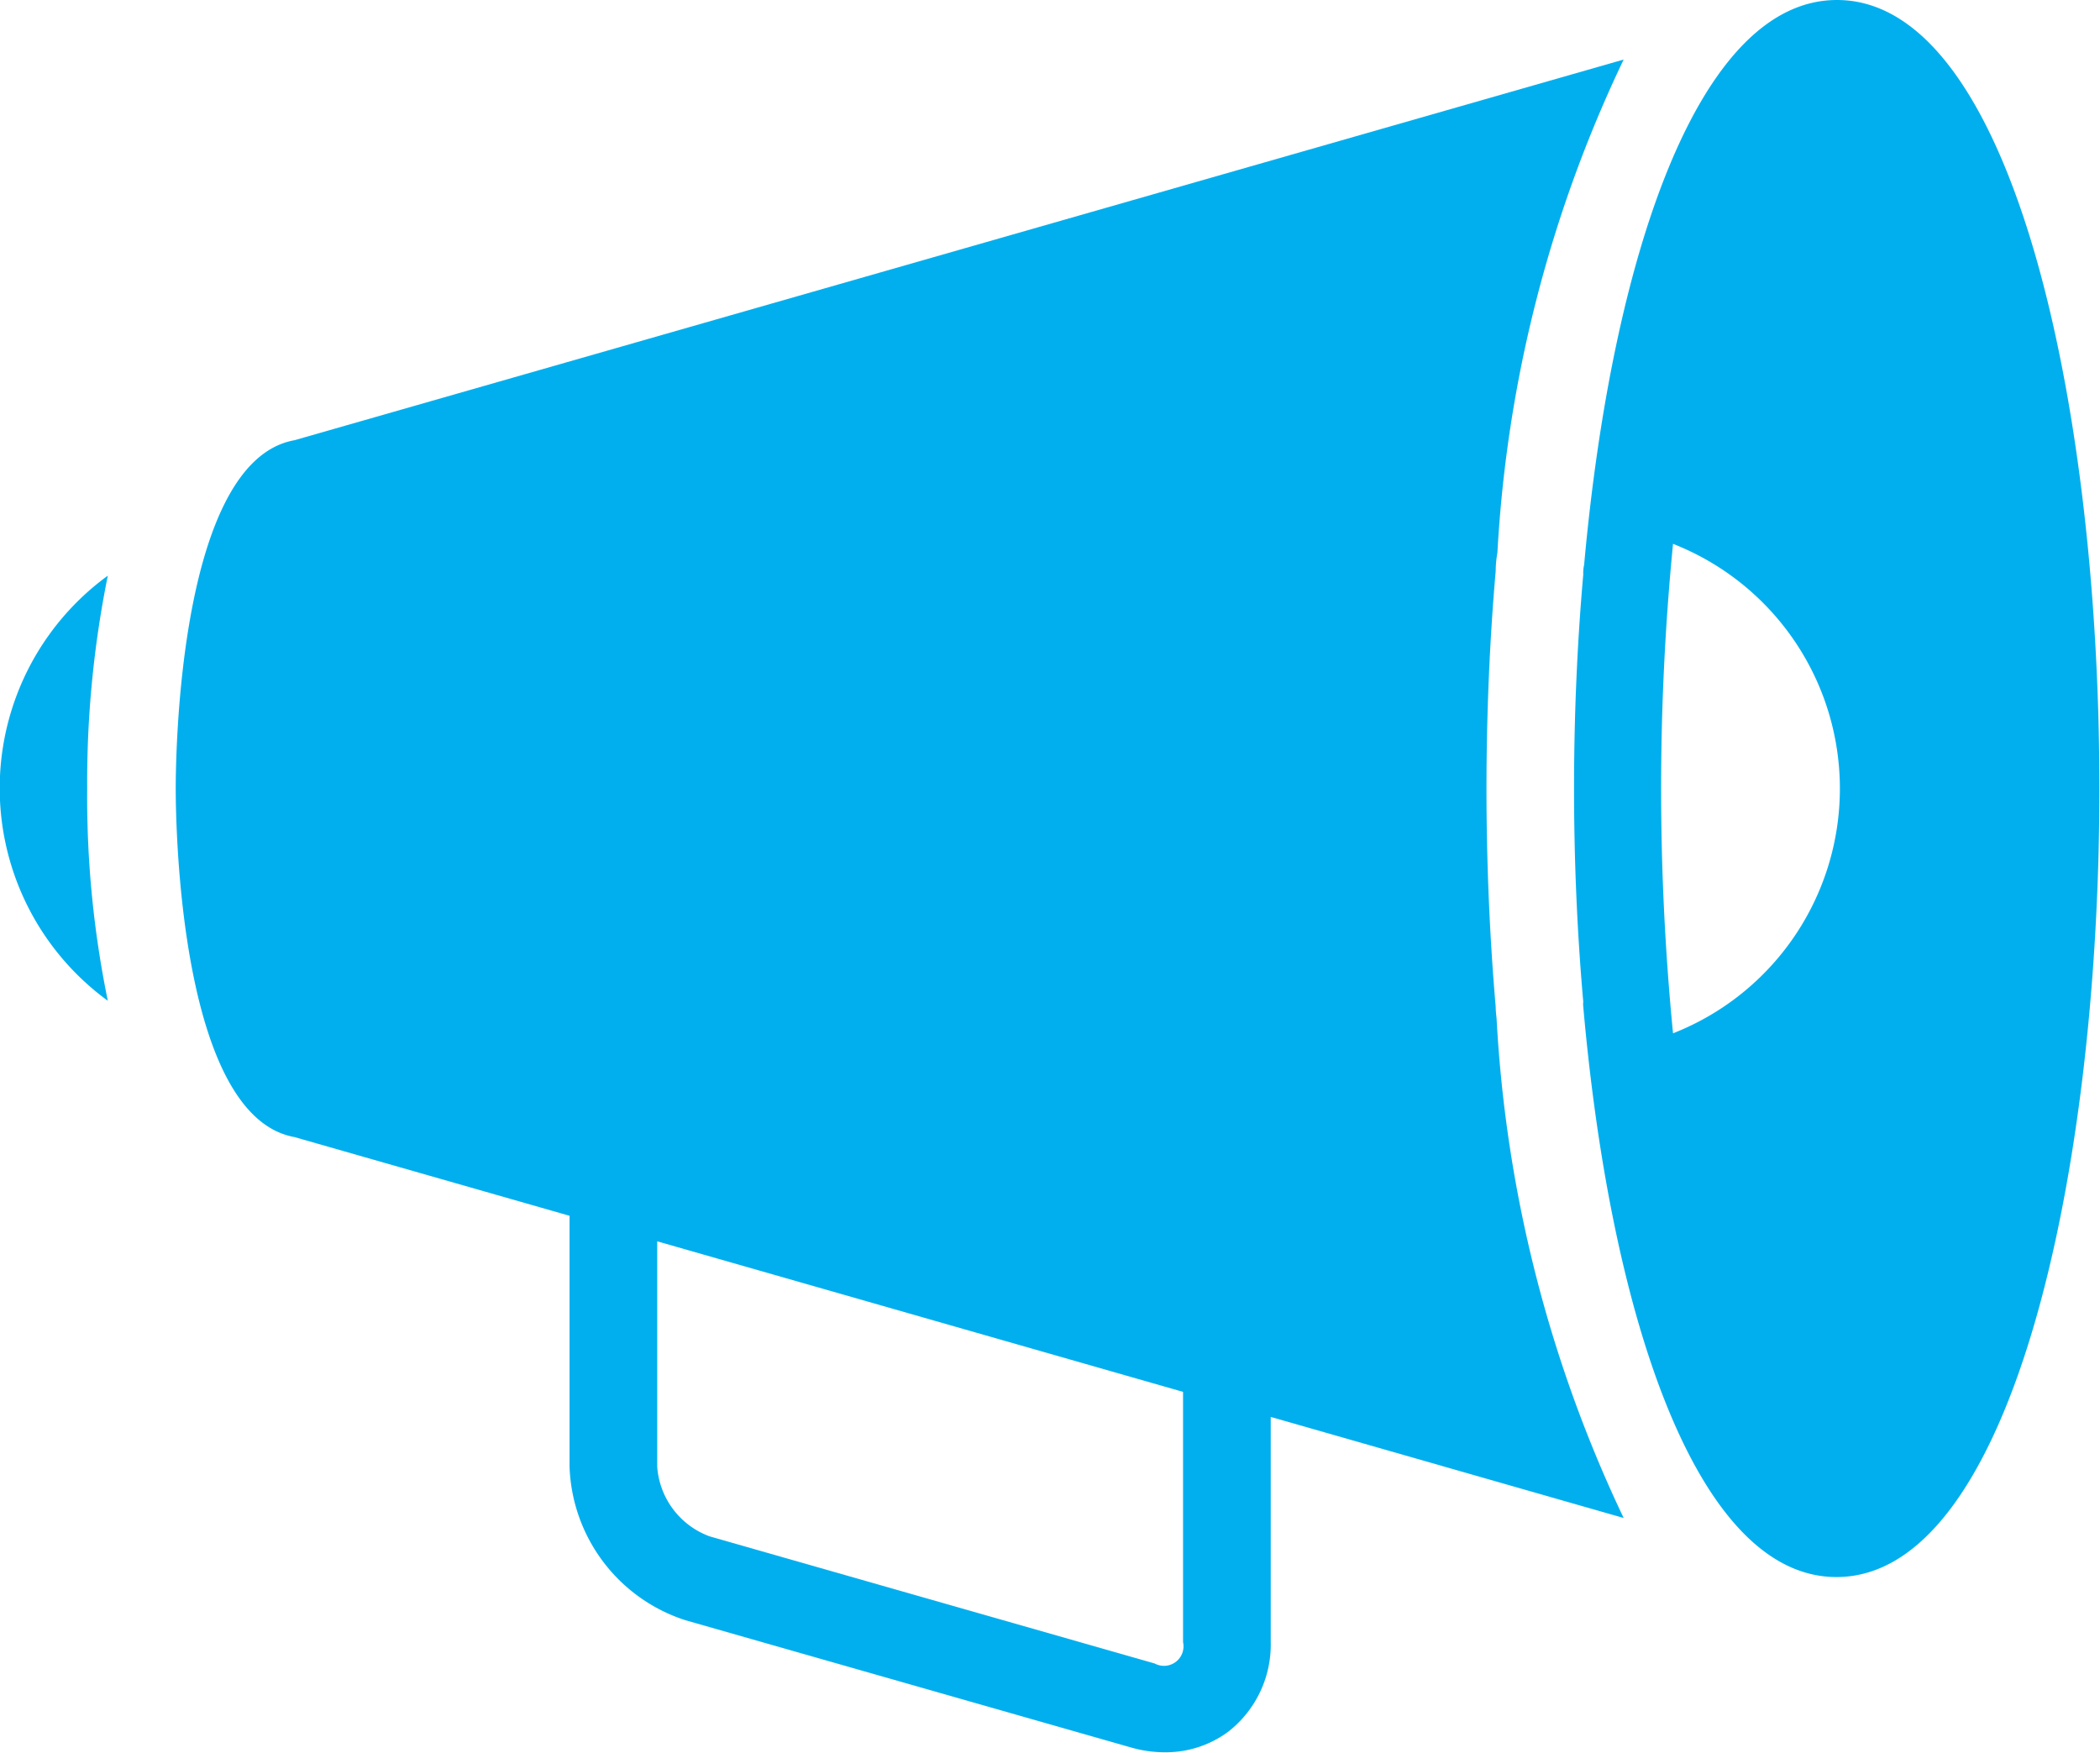 <svg xmlns="http://www.w3.org/2000/svg" width="17.101" height="14.275" viewBox="0 0 17.101 14.275">
  <g id="noun_ad_3116099" transform="translate(-1.035 -9.212)">
    <g id="Group_1853" data-name="Group 1853" transform="translate(1.035 9.212)">
      <path id="Path_2735" data-name="Path 2735" d="M76.635,9.212c-1.135,0-1.834,2.109-2.059,4.6a.3.3,0,0,0-.007.079c-.05.567-.075,1.156-.075,1.741s.025,1.171.075,1.738a.163.163,0,0,0,0,.039c.221,2.512.921,4.646,2.062,4.646,1.407,0,2.141-3.233,2.141-6.424S78.042,9.212,76.635,9.212ZM75.3,17.627a20.522,20.522,0,0,1,0-3.986,2.141,2.141,0,0,1,0,3.986Z" transform="translate(-61.676 -9.212)" fill="#02afee"/>
      <path id="Path_2736" data-name="Path 2736" d="M19.968,19.709c-.05-.582-.075-1.178-.075-1.777s.025-1.2.075-1.773a.872.872,0,0,1,.014-.15,10.659,10.659,0,0,1,1.028-4.015l-10.824,3.1a0,0,0,0,0,0,0c-.939.168-.967,2.555-.967,2.837s.029,2.669.967,2.838a0,0,0,0,0,0,0l2.24.641v2.041a1.362,1.362,0,0,0,.945,1.253l3.624,1.035a1,1,0,0,0,.278.04.854.854,0,0,0,.519-.169.9.9,0,0,0,.344-.731V23.048l2.874.823A10.817,10.817,0,0,1,19.975,19.8C19.971,19.766,19.968,19.735,19.968,19.709Zm-2.546,5.173a.159.159,0,0,1-.231.174l-3.623-1.035a.653.653,0,0,1-.428-.567V21.618l4.282,1.226Z" transform="translate(-7.788 -11.509)" fill="#02afee"/>
      <path id="Path_2737" data-name="Path 2737" d="M1.913,36.1a2.142,2.142,0,0,0,0,3.462,8.255,8.255,0,0,1-.168-1.731A8.462,8.462,0,0,1,1.913,36.1Z" transform="translate(-1.035 -31.412)" fill="#02afee"/>
    </g>
  </g>
</svg>
